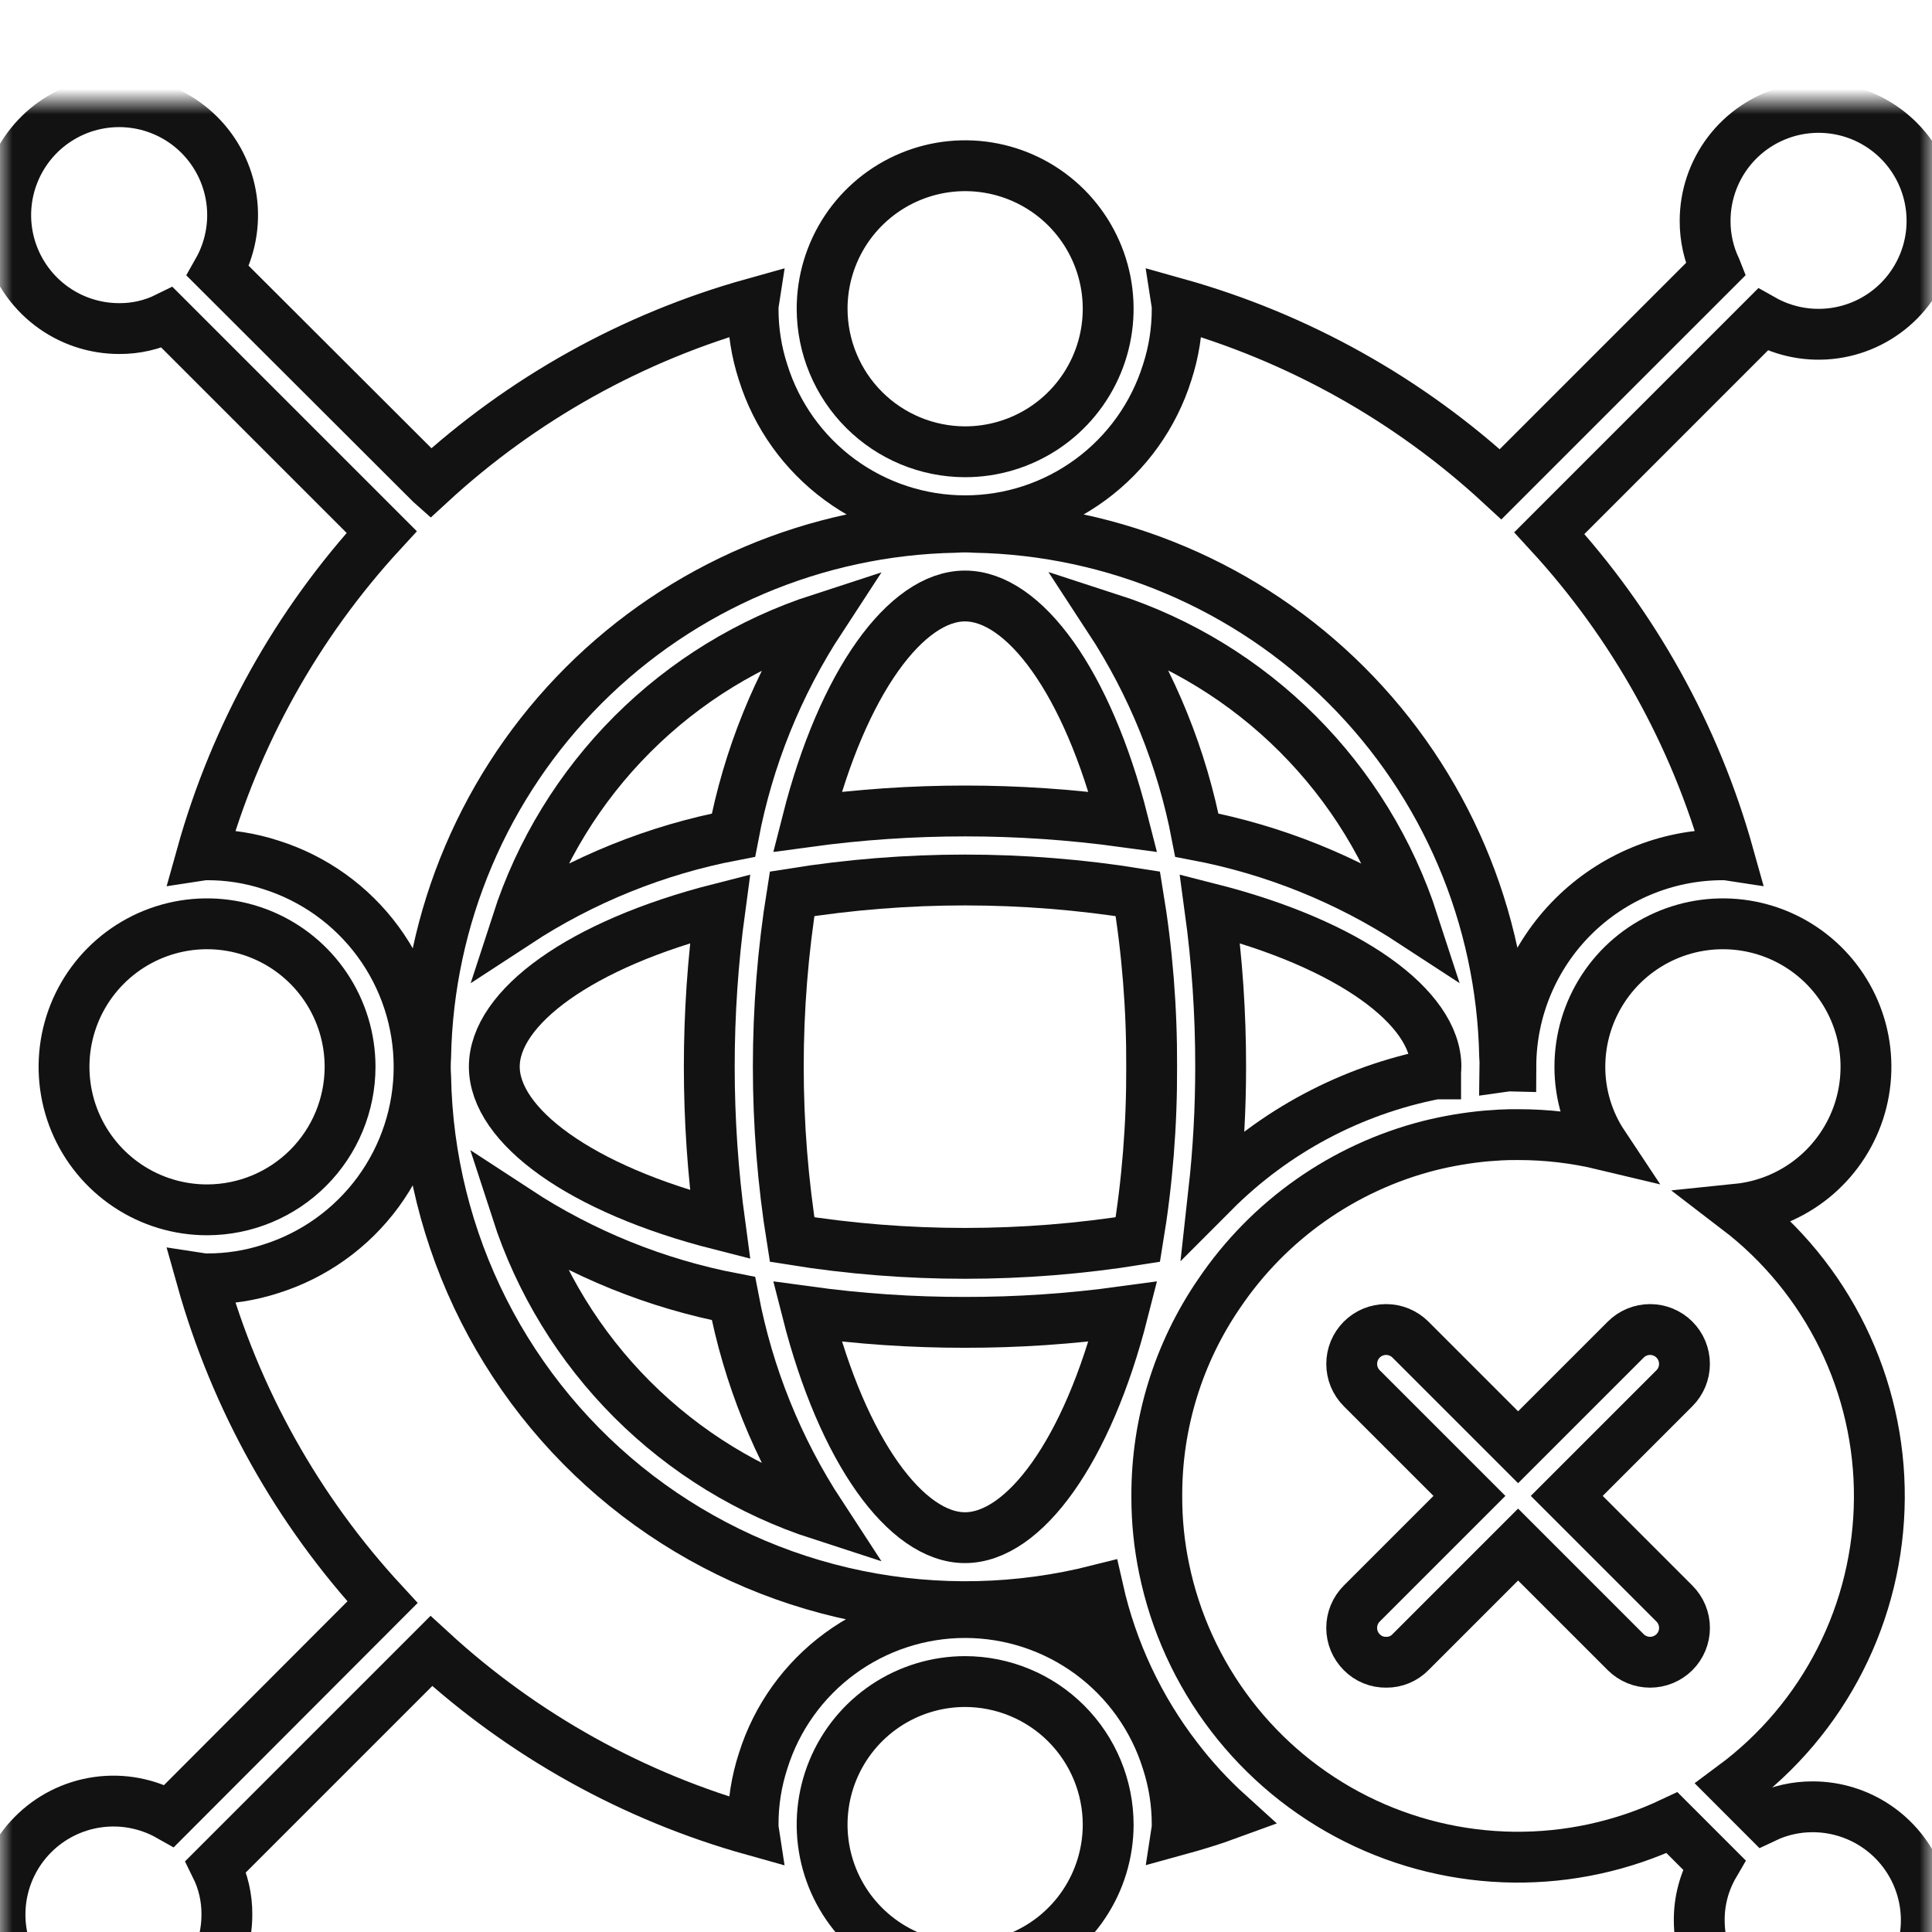 <svg width="76" height="76" viewBox="0 0 76 76" fill="none" xmlns="http://www.w3.org/2000/svg">
<g filter="url(#filter0_i_810_252)">
<mask id="mask0_810_252" style="mask-type:luminance" maskUnits="userSpaceOnUse" x="0" y="0" width="76" height="76">
<path d="M76 0H0V76H76V0Z" fill="white"/>
</mask>
<g mask="url(#mask0_810_252)">
<path d="M46.307 65.161C44.803 63.209 43.743 60.954 43.199 58.551C40.096 59.337 36.856 59.413 33.72 58.771C30.585 58.129 27.635 56.787 25.09 54.845C22.547 52.903 20.474 50.41 19.029 47.555C17.584 44.699 16.802 41.553 16.744 38.353C16.726 38.091 16.726 37.828 16.744 37.566C16.851 32.077 19.078 26.843 22.96 22.961C26.843 19.079 32.077 16.851 37.566 16.744C37.828 16.726 38.091 16.726 38.353 16.744C43.842 16.847 49.078 19.072 52.962 22.951C56.847 26.831 59.078 32.063 59.189 37.552C59.2 37.683 59.204 37.815 59.202 37.946C59.279 37.935 59.356 37.93 59.433 37.932C59.441 35.725 60.325 33.611 61.89 32.053C63.455 30.496 65.573 29.623 67.781 29.625C67.853 29.623 67.926 29.628 67.998 29.639C66.679 24.92 64.263 20.579 60.948 16.971L69.344 8.574C70.198 9.056 71.188 9.243 72.159 9.106C73.13 8.97 74.029 8.517 74.717 7.819C75.405 7.12 75.844 6.214 75.966 5.241C76.087 4.268 75.885 3.282 75.39 2.436C74.895 1.589 74.136 0.929 73.228 0.557C72.321 0.186 71.316 0.124 70.37 0.38C69.423 0.637 68.588 1.198 67.992 1.977C67.397 2.756 67.074 3.71 67.075 4.691C67.073 5.343 67.216 5.988 67.496 6.577L67.498 6.582L59.03 15.049C55.407 11.704 51.042 9.266 46.294 7.935C46.305 8.006 46.309 8.079 46.307 8.152C46.309 9 46.176 9.843 45.914 10.649C45.383 12.342 44.326 13.82 42.896 14.87C41.467 15.92 39.74 16.486 37.966 16.486C36.193 16.486 34.465 15.92 33.036 14.87C31.607 13.82 30.549 12.342 30.019 10.649C29.756 9.843 29.623 9 29.625 8.152C29.623 8.079 29.628 8.006 29.639 7.935C24.905 9.255 20.551 11.68 16.935 15.008L16.934 15.007L8.572 6.659C9.055 5.805 9.243 4.816 9.107 3.844C8.971 2.873 8.519 1.974 7.821 1.285C7.122 0.596 6.217 0.157 5.243 0.035C4.27 -0.087 3.284 0.114 2.437 0.609C1.59 1.103 0.93 1.863 0.558 2.771C0.186 3.678 0.123 4.683 0.38 5.63C0.636 6.576 1.198 7.412 1.977 8.008C2.756 8.604 3.71 8.926 4.69 8.925C5.345 8.93 5.991 8.781 6.577 8.491L15.006 16.92L15.014 16.928C11.682 20.546 9.256 24.902 7.934 29.639C8.006 29.628 8.079 29.623 8.152 29.625C9 29.624 9.843 29.756 10.649 30.019C12.341 30.55 13.82 31.607 14.87 33.036C15.92 34.465 16.486 36.193 16.486 37.966C16.486 39.74 15.92 41.467 14.87 42.897C13.82 44.326 12.341 45.383 10.649 45.914C9.843 46.176 9 46.309 8.152 46.307C8.079 46.31 8.006 46.305 7.934 46.294C9.265 51.041 11.702 55.404 15.046 59.027L6.659 67.428C5.805 66.945 4.816 66.757 3.844 66.893C2.873 67.029 1.974 67.481 1.285 68.18C0.596 68.878 0.157 69.784 0.035 70.757C-0.087 71.73 0.114 72.716 0.609 73.563C1.103 74.41 1.863 75.071 2.771 75.442C3.678 75.814 4.683 75.877 5.63 75.62C6.576 75.364 7.412 74.803 8.008 74.024C8.604 73.244 8.926 72.291 8.925 71.31C8.93 70.656 8.781 70.01 8.491 69.423L16.961 60.953L16.968 60.946C20.577 64.263 24.919 66.679 29.639 67.998C29.628 67.926 29.623 67.853 29.625 67.781C29.622 66.928 29.755 66.081 30.019 65.27C30.549 63.576 31.607 62.097 33.038 61.047C34.468 59.997 36.197 59.432 37.971 59.433C39.746 59.435 41.473 60.003 42.902 61.055C44.331 62.108 45.386 63.589 45.914 65.283C46.176 66.09 46.309 66.933 46.307 67.781C46.309 67.853 46.305 67.926 46.294 67.998C46.986 67.808 47.665 67.604 48.33 67.36C47.59 66.69 46.913 65.954 46.307 65.161Z" stroke="#121212" stroke-width="2"/>
<path d="M37.959 13.772C39.073 13.773 40.161 13.444 41.088 12.827C42.014 12.209 42.736 11.33 43.163 10.302C43.59 9.274 43.702 8.142 43.485 7.05C43.268 5.958 42.732 4.955 41.945 4.167C41.157 3.38 40.154 2.844 39.062 2.627C37.97 2.41 36.838 2.522 35.81 2.949C34.782 3.376 33.903 4.098 33.285 5.024C32.668 5.951 32.339 7.039 32.34 8.153C32.344 9.642 32.937 11.069 33.99 12.122C35.043 13.175 36.47 13.768 37.959 13.772Z" stroke="#121212" stroke-width="2"/>
<path d="M37.959 62.148C36.847 62.15 35.76 62.481 34.836 63.099C33.912 63.718 33.192 64.597 32.767 65.625C32.342 66.653 32.231 67.783 32.448 68.874C32.666 69.965 33.201 70.967 33.988 71.753C34.774 72.54 35.776 73.075 36.867 73.293C37.958 73.51 39.088 73.399 40.116 72.974C41.144 72.549 42.023 71.829 42.641 70.905C43.26 69.981 43.591 68.894 43.593 67.781C43.592 66.288 42.999 64.855 41.942 63.798C40.886 62.742 39.453 62.149 37.959 62.148Z" stroke="#121212" stroke-width="2"/>
<path d="M13.771 37.959C13.77 36.847 13.438 35.759 12.819 34.835C12.2 33.91 11.32 33.19 10.292 32.766C9.263 32.341 8.132 32.231 7.041 32.449C5.949 32.668 4.948 33.205 4.162 33.992C3.376 34.78 2.841 35.783 2.625 36.875C2.41 37.967 2.522 39.098 2.949 40.126C3.377 41.153 4.099 42.031 5.025 42.648C5.951 43.265 7.039 43.594 8.152 43.592C9.643 43.589 11.073 42.995 12.127 41.938C13.18 40.882 13.772 39.451 13.771 37.959Z" stroke="#121212" stroke-width="2"/>
<path d="M71.31 67.075C70.657 67.073 70.013 67.216 69.423 67.496L68.188 66.26C69.955 64.949 71.394 63.245 72.39 61.283C73.387 59.321 73.913 57.154 73.929 54.953C73.945 52.753 73.449 50.579 72.481 48.602C71.513 46.626 70.099 44.902 68.351 43.565C69.433 43.454 70.46 43.031 71.307 42.348C72.154 41.665 72.785 40.751 73.124 39.717C73.462 38.683 73.493 37.573 73.214 36.521C72.934 35.47 72.356 34.522 71.548 33.792C70.741 33.063 69.74 32.583 68.665 32.411C67.591 32.239 66.489 32.382 65.495 32.823C64.5 33.264 63.654 33.983 63.06 34.895C62.466 35.807 62.149 36.871 62.148 37.959C62.145 39.051 62.467 40.118 63.071 41.027C61.972 40.764 60.847 40.632 59.718 40.633C59.487 40.633 59.257 40.633 59.026 40.647C58.836 40.66 58.632 40.674 58.442 40.688C57.691 40.758 56.947 40.885 56.216 41.068C52.847 41.93 49.911 43.996 47.963 46.877C46.353 49.221 45.496 52.001 45.506 54.845V54.886C45.504 55.83 45.6 56.771 45.791 57.696C46.223 59.804 47.127 61.786 48.437 63.494C49.746 65.202 51.426 66.59 53.35 67.553C55.275 68.517 57.393 69.03 59.544 69.056C61.696 69.081 63.825 68.617 65.772 67.699L67.428 69.355C67.041 70.018 66.839 70.773 66.844 71.541C66.844 72.424 67.106 73.287 67.597 74.022C68.088 74.756 68.785 75.328 69.601 75.666C70.417 76.004 71.315 76.093 72.181 75.921C73.047 75.748 73.843 75.323 74.468 74.698C75.092 74.074 75.517 73.278 75.69 72.412C75.862 71.546 75.774 70.648 75.436 69.832C75.098 69.016 74.525 68.318 73.791 67.828C73.056 67.337 72.193 67.075 71.31 67.075ZM54.533 61.388C54.354 61.391 54.176 61.358 54.01 61.29C53.844 61.223 53.694 61.122 53.569 60.994C53.443 60.868 53.343 60.719 53.275 60.555C53.207 60.391 53.172 60.215 53.172 60.037C53.172 59.859 53.207 59.683 53.275 59.519C53.343 59.355 53.443 59.206 53.569 59.08L57.804 54.845L53.569 50.61C53.315 50.356 53.173 50.012 53.173 49.653C53.173 49.294 53.315 48.95 53.569 48.696C53.823 48.442 54.167 48.3 54.526 48.3C54.885 48.3 55.229 48.442 55.483 48.696L59.718 52.931L63.953 48.696C64.207 48.442 64.551 48.3 64.91 48.3C65.269 48.3 65.613 48.442 65.867 48.696C66.121 48.95 66.263 49.294 66.263 49.653C66.263 50.012 66.121 50.356 65.867 50.61L61.632 54.845L65.867 59.08C65.993 59.206 66.093 59.355 66.161 59.519C66.229 59.683 66.264 59.859 66.264 60.037C66.264 60.215 66.229 60.391 66.161 60.555C66.093 60.719 65.993 60.868 65.867 60.994C65.612 61.246 65.268 61.388 64.91 61.388C64.552 61.388 64.208 61.246 63.953 60.994L59.718 56.759L55.483 60.994C55.36 61.12 55.212 61.221 55.048 61.288C54.885 61.356 54.71 61.39 54.533 61.388Z" stroke="#121212" stroke-width="2"/>
<path d="M32.286 55.591C30.595 53.006 29.428 50.115 28.852 47.081C25.812 46.499 22.916 45.328 20.327 43.633C21.233 46.429 22.79 48.971 24.868 51.05C26.947 53.129 29.489 54.685 32.286 55.591Z" stroke="#121212" stroke-width="2"/>
<path d="M37.959 56.488C40.281 56.488 42.778 53.095 44.176 47.598C42.116 47.88 40.039 48.021 37.959 48.018C35.885 48.021 33.812 47.88 31.756 47.598C33.154 53.095 35.652 56.488 37.959 56.488Z" stroke="#121212" stroke-width="2"/>
<path d="M56.46 38.244H56.474V38.108C56.484 38.059 56.489 38.009 56.487 37.959C56.487 35.638 53.094 33.14 47.597 31.742C47.879 33.802 48.02 35.88 48.017 37.959C48.018 39.605 47.928 41.25 47.746 42.886C50.122 40.504 53.157 38.887 56.46 38.244Z" stroke="#121212" stroke-width="2"/>
<path d="M55.592 32.286C54.685 29.49 53.129 26.948 51.05 24.869C48.972 22.791 46.43 21.234 43.633 20.328C45.328 22.917 46.499 25.813 47.081 28.852C50.115 29.429 53.007 30.596 55.592 32.286Z" stroke="#121212" stroke-width="2"/>
<path d="M45.303 37.961C45.313 35.682 45.132 33.408 44.76 31.16C40.255 30.436 35.664 30.436 31.159 31.16C30.435 35.665 30.435 40.256 31.159 44.761C35.664 45.485 40.255 45.485 44.76 44.761C45.132 42.513 45.313 40.239 45.303 37.961Z" stroke="#121212" stroke-width="2"/>
<path d="M28.322 44.176C27.761 40.05 27.761 35.868 28.322 31.742C22.825 33.14 19.445 35.638 19.445 37.959C19.445 40.28 22.825 42.778 28.322 44.176Z" stroke="#121212" stroke-width="2"/>
<path d="M20.341 32.287C22.926 30.596 25.817 29.43 28.852 28.852C29.428 25.818 30.595 22.927 32.286 20.342C29.493 21.248 26.954 22.803 24.878 24.879C22.802 26.955 21.247 29.494 20.341 32.287Z" stroke="#121212" stroke-width="2"/>
<path d="M44.176 28.323C42.778 22.825 40.281 19.445 37.959 19.445C35.652 19.445 33.154 22.825 31.756 28.323C35.877 27.761 40.055 27.761 44.176 28.323Z" stroke="#121212" stroke-width="2"/>
</g>
</g>
<defs>
<filter id="filter0_i_810_252" x="0" y="0" width="76" height="80" filterUnits="userSpaceOnUse" color-interpolation-filters="sRGB">
<feFlood flood-opacity="0" result="BackgroundImageFix"/>
<feBlend mode="normal" in="SourceGraphic" in2="BackgroundImageFix" result="shape"/>
<feColorMatrix in="SourceAlpha" type="matrix" values="0 0 0 0 0 0 0 0 0 0 0 0 0 0 0 0 0 0 127 0" result="hardAlpha"/>
<feOffset dy="4"/>
<feGaussianBlur stdDeviation="2"/>
<feComposite in2="hardAlpha" operator="arithmetic" k2="-1" k3="1"/>
<feColorMatrix type="matrix" values="0 0 0 0 0 0 0 0 0 0 0 0 0 0 0 0 0 0 0.25 0"/>
<feBlend mode="normal" in2="shape" result="effect1_innerShadow_810_252"/>
</filter>
</defs>
</svg>
